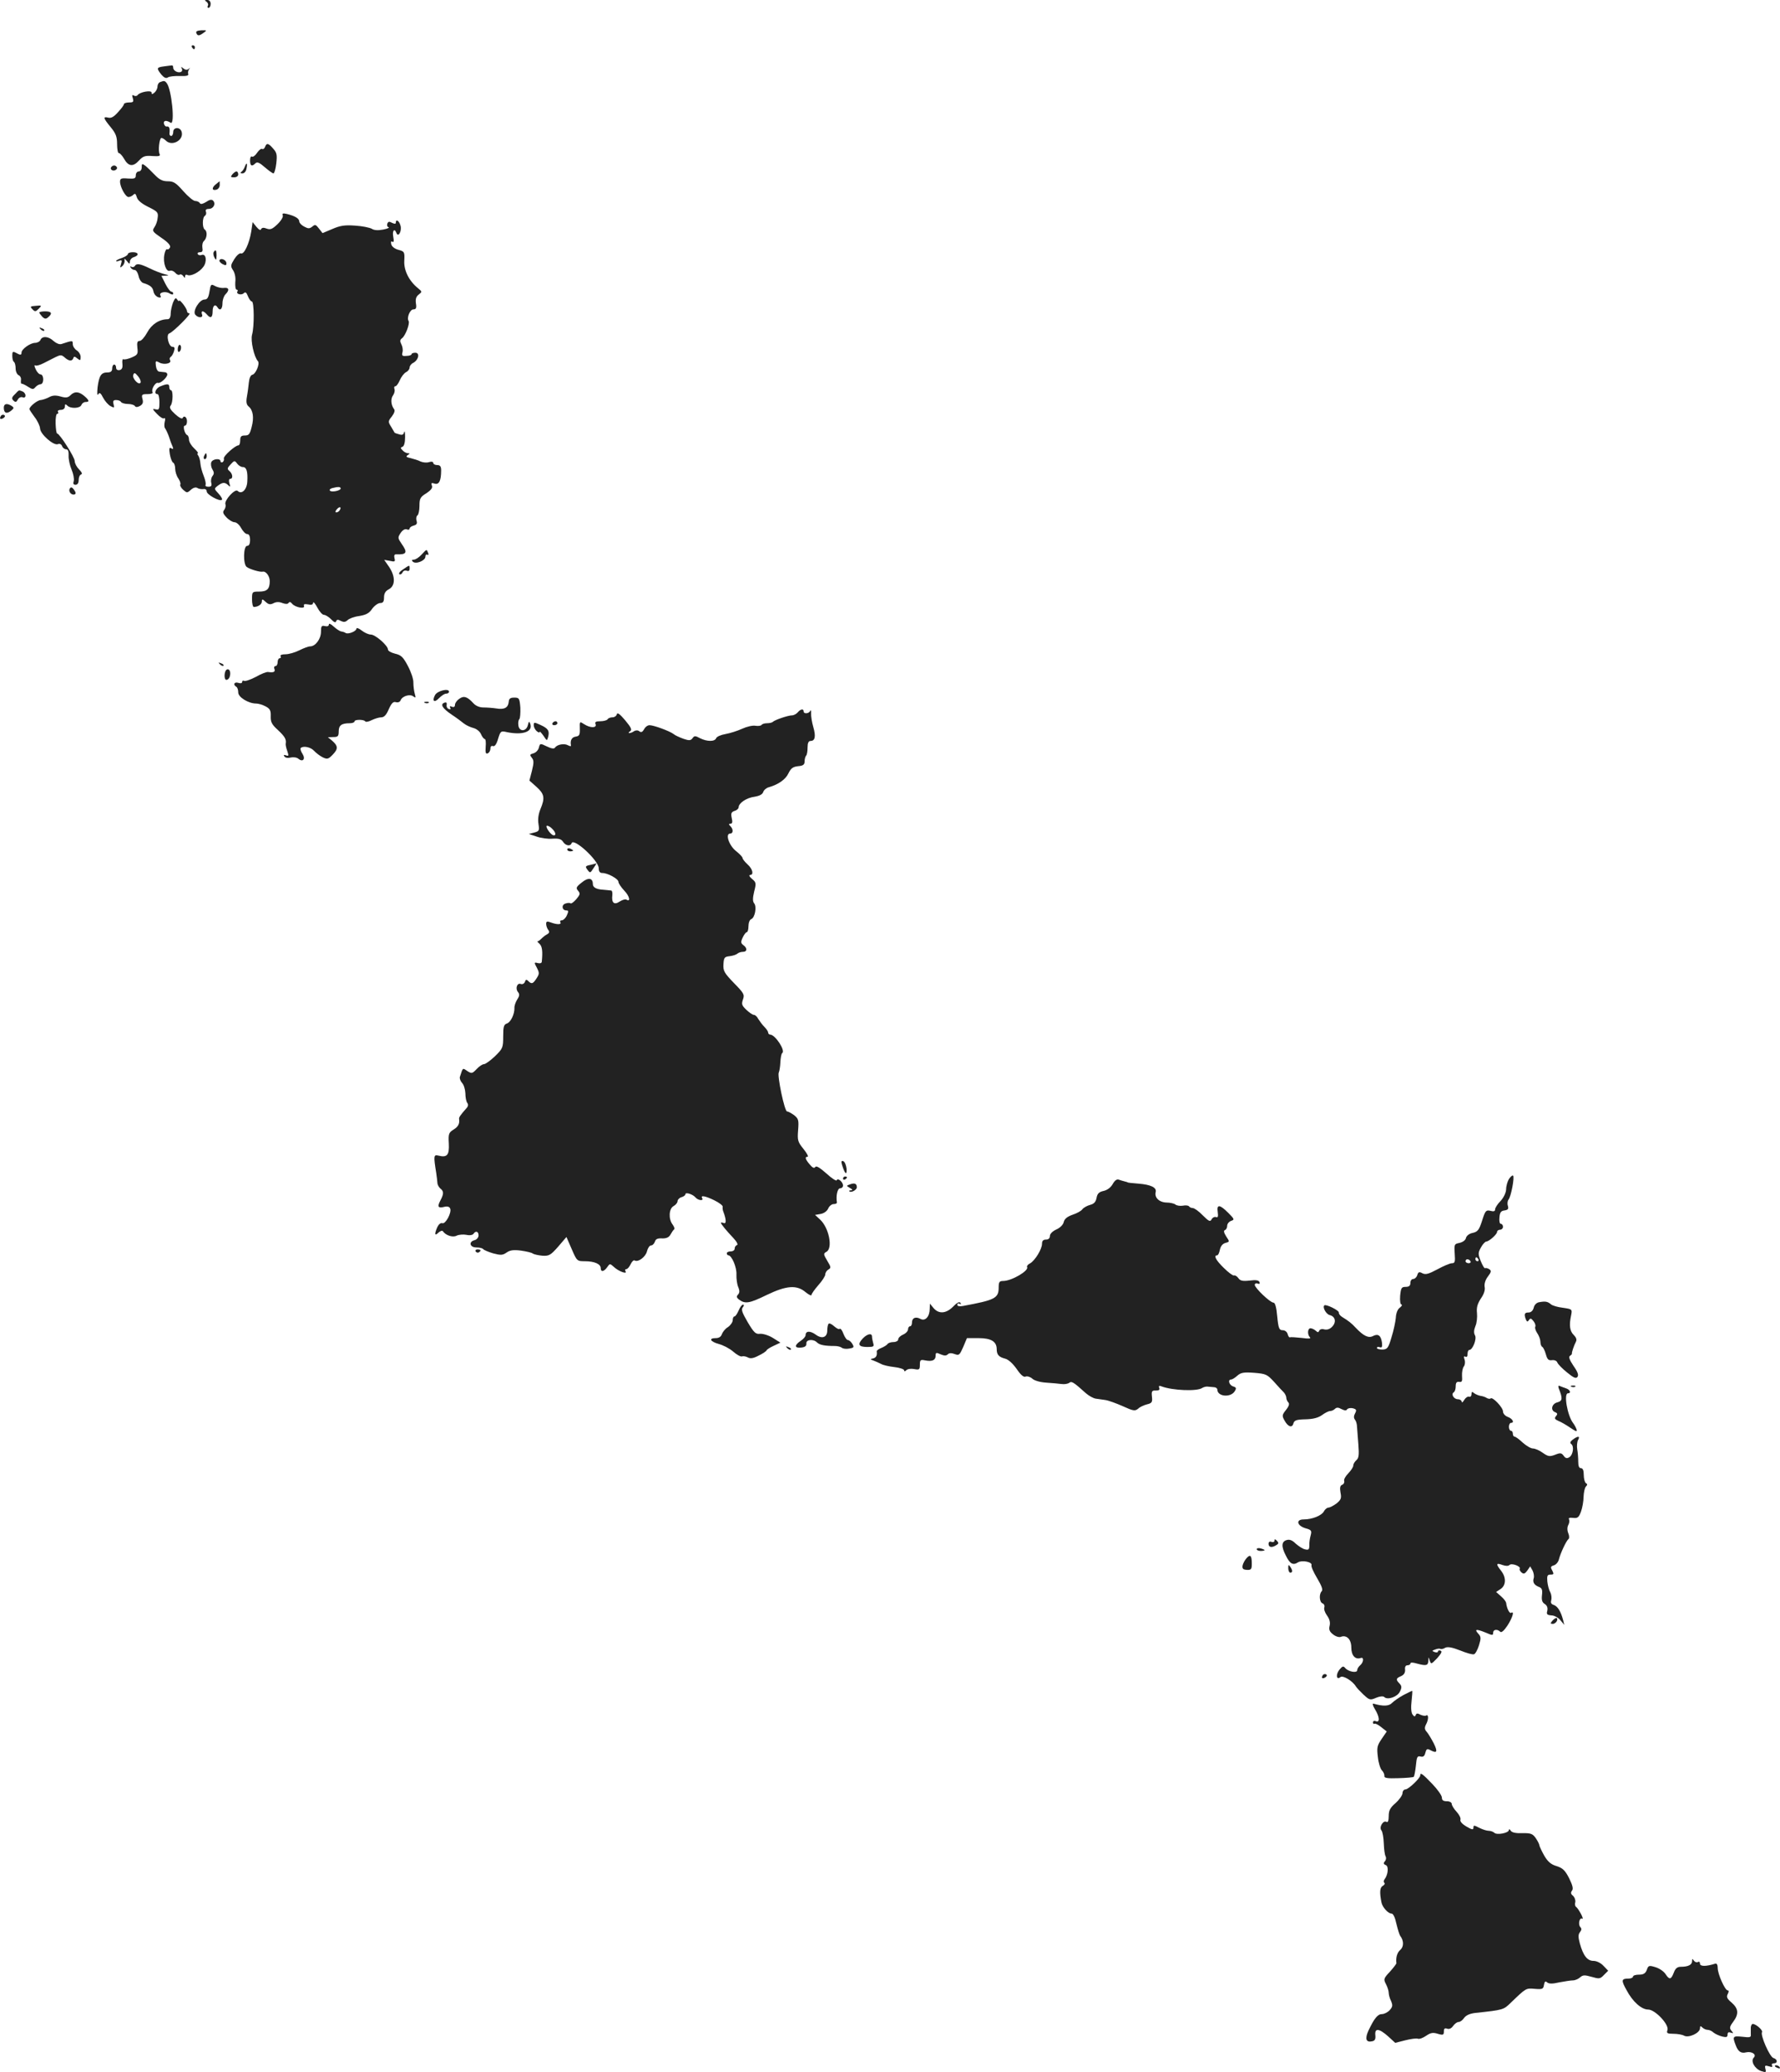 <?xml version="1.0" standalone="no"?>
<!DOCTYPE svg PUBLIC "-//W3C//DTD SVG 20010904//EN"
 "http://www.w3.org/TR/2001/REC-SVG-20010904/DTD/svg10.dtd">
<svg version="1.0" xmlns="http://www.w3.org/2000/svg"
 width="903.552pt" height="1051.363pt" viewBox="0 0 903.552 1051.363"
 preserveAspectRatio="xMidYMid meet">
<g transform="translate(-604.067,1449.985) scale(0.1,-0.1)"
fill="#222222" stroke="none">
<path d="M7089 14491 c7 -5 10 -14 7 -20 -4 -6 -2 -11 3 -11 6 0 11 9 11 20 0
12 -7 20 -17 20 -14 0 -15 -2 -4 -9z"/>
<path d="M7037 14333 c6 -17 15 -16 38 1 17 12 16 13 -12 12 -20 -1 -29 -5
-26 -13z"/>
<path d="M7015 14260 c3 -5 8 -10 11 -10 2 0 4 5 4 10 0 6 -5 10 -11 10 -5 0
-7 -4 -4 -10z"/>
<path d="M6873 14163 c-38 -5 -39 -9 -13 -42 14 -16 24 -20 33 -14 6 5 34 8
60 7 35 -1 47 2 43 11 -2 7 0 18 5 24 6 8 5 8 -3 1 -8 -6 -17 -5 -27 3 -11 9
-13 9 -8 0 4 -6 3 -14 -2 -17 -14 -9 -41 4 -41 20 0 8 -3 13 -7 12 -5 0 -23
-3 -40 -5z"/>
<path d="M6853 14083 c-7 -2 -13 -13 -13 -23 0 -9 -7 -23 -15 -30 -11 -9 -15
-10 -15 0 0 14 -61 3 -71 -13 -4 -5 -12 -6 -19 -2 -9 5 -10 2 -5 -14 5 -18 2
-21 -19 -21 -14 0 -26 -4 -26 -8 0 -5 -13 -23 -30 -41 -21 -24 -35 -32 -50
-28 -28 7 -25 -3 13 -49 26 -32 32 -48 32 -86 0 -25 4 -46 9 -45 4 1 16 -11
26 -28 22 -40 46 -43 76 -10 21 23 32 26 69 23 32 -2 41 0 36 10 -9 16 -1 82
9 82 5 0 15 -6 22 -13 31 -32 92 1 81 43 -7 27 -43 26 -43 0 0 -11 -5 -20 -10
-20 -6 0 -10 6 -9 13 3 25 -1 37 -13 35 -6 -2 -13 5 -15 14 -4 17 12 19 34 5
23 -14 5 170 -20 201 -10 13 -14 13 -34 5z"/>
<path d="M7386 13754 c-3 -8 -10 -13 -15 -10 -5 3 -16 -6 -25 -19 -9 -14 -21
-23 -26 -20 -6 4 -10 -5 -10 -19 0 -28 9 -33 27 -15 9 9 21 4 48 -20 20 -17
39 -31 44 -31 4 0 11 23 14 50 5 43 3 55 -15 75 -25 29 -34 31 -42 9z"/>
<path d="M6760 13651 c0 -12 -6 -21 -15 -21 -8 0 -15 -9 -15 -19 0 -17 -6 -19
-40 -17 -34 3 -40 0 -40 -16 0 -27 28 -78 43 -78 7 0 18 5 24 11 9 9 13 6 18
-12 5 -16 24 -32 58 -49 47 -23 52 -28 48 -55 -1 -16 -9 -38 -17 -49 -12 -18
-9 -22 36 -53 33 -22 47 -38 44 -48 -4 -8 -10 -13 -15 -10 -4 3 -11 -9 -14
-27 -8 -41 9 -90 28 -82 8 3 20 -2 27 -10 7 -9 17 -13 22 -10 6 4 14 0 19 -7
7 -11 9 -11 9 -1 0 7 5 10 11 7 16 -10 62 13 82 41 20 27 14 69 -9 60 -7 -3
-16 -1 -19 4 -4 6 1 10 11 10 12 0 15 6 12 23 -2 13 1 29 9 35 15 15 17 48 3
57 -13 8 -13 62 1 70 6 4 8 13 5 21 -4 9 2 14 15 14 23 0 37 26 21 42 -7 7
-18 5 -35 -7 -17 -10 -27 -13 -32 -6 -3 6 -14 11 -23 11 -10 0 -37 23 -61 50
-37 42 -49 50 -78 50 -27 0 -43 8 -67 33 -17 18 -39 39 -48 46 -16 12 -18 11
-18 -8z"/>
<path d="M7283 13653 c-4 -10 -11 -21 -17 -25 -7 -5 -5 -8 5 -8 10 0 19 10 21
25 6 29 0 33 -9 8z"/>
<path d="M6607 13654 c-11 -11 3 -24 18 -18 8 4 12 10 9 15 -6 11 -18 12 -27
3z"/>
<path d="M7220 13615 c-10 -13 -9 -15 9 -15 12 0 21 6 21 15 0 8 -4 15 -9 15
-5 0 -14 -7 -21 -15z"/>
<path d="M7138 13566 c-23 -17 -23 -35 0 -29 10 2 18 13 18 24 0 10 0 19 -1
19 0 0 -8 -7 -17 -14z"/>
<path d="M7476 13407 c3 -8 -9 -28 -27 -45 -26 -25 -36 -29 -55 -22 -15 6 -24
5 -28 -3 -3 -8 -11 -3 -24 12 l-19 24 -7 -48 c-10 -61 -36 -117 -52 -111 -7 3
-22 -10 -34 -29 -19 -31 -20 -36 -6 -57 9 -14 14 -38 11 -60 -1 -21 1 -38 7
-38 5 0 7 -4 4 -9 -9 -13 20 -21 32 -9 8 8 14 4 21 -15 6 -15 15 -27 20 -27
12 0 13 -128 1 -169 -8 -30 10 -112 30 -134 11 -12 -11 -66 -29 -69 -8 -2 -15
-17 -17 -38 -2 -19 -6 -52 -10 -73 -5 -28 -2 -41 9 -50 22 -18 28 -56 15 -104
-9 -36 -14 -43 -34 -43 -19 0 -24 -5 -24 -25 0 -14 -4 -25 -9 -25 -16 0 -78
-55 -74 -67 2 -6 -1 -14 -6 -18 -6 -3 -11 -1 -11 4 0 17 -40 13 -47 -5 -3 -9
-1 -25 6 -36 9 -15 9 -23 0 -34 -6 -8 -9 -23 -6 -34 4 -15 0 -20 -15 -20 -10
0 -17 4 -14 9 3 5 -1 25 -9 45 -8 20 -16 48 -17 63 -1 16 -6 34 -11 41 -5 6
-6 12 -2 12 4 0 -4 11 -19 25 -14 13 -26 33 -26 44 0 10 -4 21 -9 23 -13 5
-24 48 -12 48 13 0 15 37 2 44 -5 4 -11 1 -13 -5 -2 -7 -18 1 -38 19 -25 23
-31 34 -23 44 12 15 13 78 1 78 -4 0 -8 7 -8 15 0 18 -9 19 -44 5 -25 -9 -37
-40 -16 -40 6 0 10 -19 10 -41 0 -36 -2 -41 -20 -36 -17 4 -16 1 7 -23 15 -16
31 -26 36 -23 6 4 8 -3 4 -17 -3 -13 -3 -29 2 -34 4 -6 13 -24 19 -41 5 -16
13 -39 18 -49 6 -15 4 -17 -6 -11 -10 6 -12 0 -7 -31 4 -21 11 -40 17 -42 5
-2 10 -16 10 -31 0 -14 7 -37 16 -49 8 -12 13 -26 10 -31 -3 -4 3 -16 14 -26
19 -17 21 -17 39 -1 12 11 25 15 33 10 7 -5 21 -7 31 -6 10 2 17 -3 17 -12 0
-16 67 -53 77 -42 4 3 -4 17 -17 31 -23 25 -23 25 -4 40 24 18 36 19 53 3 11
-11 12 -9 6 10 -4 13 -2 22 4 22 16 0 13 26 -4 40 -12 10 -11 15 6 33 19 21
21 21 33 5 7 -10 20 -18 29 -18 19 0 26 -22 23 -74 -2 -41 -29 -67 -49 -47
-13 13 -69 -48 -62 -68 3 -7 0 -20 -6 -28 -9 -11 -7 -19 11 -38 13 -14 32 -25
41 -25 10 0 25 -13 34 -30 9 -16 22 -30 30 -30 10 0 15 -10 15 -30 0 -20 -5
-30 -15 -30 -19 0 -21 -93 -2 -107 14 -11 67 -27 81 -24 16 4 36 -22 36 -48 0
-40 -14 -53 -54 -53 -35 0 -36 -1 -36 -39 0 -21 4 -39 9 -39 21 0 41 13 41 28
0 13 3 13 19 -2 15 -14 24 -15 40 -7 13 7 28 8 45 1 17 -6 27 -6 32 1 4 6 10
5 17 -4 15 -19 67 -29 61 -12 -4 9 3 11 20 8 18 -4 26 -1 26 8 1 8 10 -3 21
-23 11 -21 26 -38 34 -38 8 0 24 -10 36 -22 15 -16 23 -19 26 -11 3 10 10 10
24 2 15 -7 23 -6 34 4 8 8 34 18 59 21 35 6 51 14 66 37 12 16 30 29 41 29 14
0 19 7 19 28 0 20 7 33 25 42 33 18 33 65 1 113 l-25 36 29 -5 c25 -6 28 -4
23 14 -3 13 0 20 9 19 54 -2 59 9 27 54 -19 28 -20 31 -5 54 10 15 22 22 31
19 8 -4 15 -2 15 4 0 5 9 12 21 15 15 4 19 11 14 25 -3 11 -1 23 5 27 5 3 10
25 10 48 0 37 4 45 35 64 24 16 33 28 28 39 -5 13 -2 15 14 10 22 -7 33 14 33
67 0 20 -5 27 -20 27 -11 0 -20 5 -20 11 0 6 -9 8 -21 4 -12 -4 -31 -2 -43 3
-11 6 -34 13 -50 17 -23 5 -27 8 -15 16 11 7 11 9 1 9 -7 0 -20 6 -27 14 -12
12 -12 15 -1 19 8 3 13 21 13 49 0 23 -2 35 -5 25 -3 -13 -9 -16 -25 -11 -12
3 -22 7 -23 8 0 0 -8 14 -17 29 -17 27 -17 29 3 54 12 16 17 30 11 37 -16 21
-18 53 -5 70 7 10 10 24 7 32 -3 8 -1 14 5 14 5 0 15 14 22 30 7 17 21 35 31
41 11 5 19 16 19 24 0 8 8 19 19 24 27 15 34 51 10 51 -10 0 -19 -3 -19 -7 0
-5 -12 -9 -26 -9 -21 -2 -25 1 -20 19 3 11 0 29 -6 40 -8 16 -7 23 4 31 17 13
40 74 33 87 -11 16 7 59 24 59 14 0 17 7 13 31 -3 21 1 34 14 44 18 14 18 15
-3 32 -46 37 -73 91 -70 140 2 44 1 47 -29 55 -19 5 -34 16 -37 28 -3 13 -1
18 5 13 8 -4 9 4 5 25 -6 31 6 46 16 20 9 -25 28 8 21 36 -6 25 -24 37 -24 16
0 -7 -6 -7 -19 -1 -14 8 -20 7 -24 -4 -3 -7 -1 -16 6 -18 7 -2 -6 -8 -27 -12
-26 -5 -46 -4 -58 4 -11 6 -49 14 -85 16 -52 4 -76 0 -115 -17 l-50 -21 -18
23 c-16 21 -20 22 -34 10 -14 -11 -21 -11 -41 0 -14 7 -25 19 -25 26 0 15 -22
28 -62 38 -21 5 -26 3 -22 -7z m294 -1386 c0 -11 -49 -21 -55 -10 -3 4 3 10
12 12 30 8 43 7 43 -2z m-5 -110 c-3 -6 -11 -11 -17 -11 -6 0 -6 6 2 15 14 17
26 13 15 -4z"/>
<path d="M7125 13220 c-3 -5 -1 -18 4 -27 9 -16 10 -14 11 10 0 28 -5 34 -15
17z"/>
<path d="M6690 13211 c0 -5 -13 -14 -30 -20 -16 -5 -30 -12 -30 -15 0 -3 7 -3
16 1 13 5 15 2 9 -17 -6 -20 -5 -21 8 -9 8 8 12 21 10 29 -3 10 1 8 11 -4 13
-17 16 -17 16 -4 0 9 9 20 20 23 28 9 25 25 -5 25 -14 0 -25 -4 -25 -9z"/>
<path d="M7155 13180 c-3 -5 4 -14 15 -20 16 -8 20 -8 20 4 0 16 -27 29 -35
16z"/>
<path d="M6725 13150 c-4 -6 -11 -7 -17 -4 -7 4 -8 2 -4 -4 4 -7 13 -12 20
-12 8 0 16 -14 20 -30 3 -17 14 -33 23 -36 34 -10 48 -21 52 -40 3 -19 18 -34
34 -34 5 0 5 5 2 10 -10 16 26 24 46 11 12 -7 19 -7 19 -1 0 5 -4 10 -10 10
-5 0 -19 18 -30 40 l-20 40 22 1 c19 1 17 2 -7 8 -16 4 -50 17 -74 29 -50 24
-67 27 -76 12z"/>
<path d="M7104 13020 c-5 -30 -11 -40 -25 -40 -26 0 -62 -59 -47 -77 15 -18
42 -17 34 2 -3 8 -2 15 3 15 5 0 14 -7 21 -15 19 -23 30 -18 30 15 0 29 13 40
25 20 12 -20 25 -9 25 21 0 17 7 37 15 45 22 22 18 36 -7 33 -13 -2 -33 3 -45
9 -21 12 -23 10 -29 -28z"/>
<path d="M6919 12965 c-6 -17 -12 -42 -12 -57 0 -18 -6 -28 -15 -28 -43 0 -82
-26 -104 -67 -13 -24 -30 -43 -38 -43 -12 0 -15 -8 -12 -35 4 -32 1 -36 -29
-49 -19 -8 -37 -12 -42 -9 -4 3 -7 -8 -5 -23 2 -20 -2 -29 -14 -32 -11 -2 -18
3 -18 12 0 9 -4 16 -10 16 -5 0 -10 -9 -10 -20 0 -14 -7 -20 -24 -20 -32 0
-42 -16 -50 -75 -3 -31 -2 -45 3 -36 7 11 13 7 25 -17 9 -17 26 -37 38 -43 19
-10 20 -9 15 10 -4 16 -1 21 13 21 11 0 22 -4 25 -10 3 -5 19 -10 35 -10 16 0
32 -5 35 -10 4 -7 13 -7 26 0 14 8 18 17 13 35 -6 23 -3 25 26 25 18 0 29 4
25 10 -8 13 14 52 28 47 12 -4 47 28 47 43 0 6 -6 11 -12 11 -7 1 -20 2 -28 3
-9 0 -16 13 -18 29 -3 26 -2 28 18 17 24 -13 64 -4 54 12 -4 6 -2 13 3 17 6 3
13 16 17 29 5 16 3 22 -8 22 -19 0 -34 62 -16 68 20 7 115 102 102 102 -7 0
-12 5 -12 11 0 6 -9 22 -20 36 -11 14 -20 22 -20 17 0 -5 -4 -2 -10 6 -7 11
-11 8 -21 -15z m-165 -407 c-9 -15 -43 22 -37 39 5 14 9 12 25 -7 10 -12 15
-26 12 -32z"/>
<path d="M6205 12931 c13 -14 17 -13 32 2 17 17 16 18 -15 15 -28 -2 -30 -4
-17 -17z"/>
<path d="M6240 12914 c0 -3 7 -12 15 -21 12 -12 19 -13 30 -3 23 19 18 30 -15
30 -16 0 -30 -3 -30 -6z"/>
<path d="M6247 12829 c7 -7 15 -10 18 -7 3 3 -2 9 -12 12 -14 6 -15 5 -6 -5z"/>
<path d="M6246 12775 c-3 -8 -16 -15 -28 -15 -25 -1 -68 -32 -68 -49 0 -14 -6
-14 -29 -1 -16 8 -18 5 -18 -15 0 -14 3 -28 8 -31 5 -3 9 -18 9 -34 0 -15 7
-30 15 -34 8 -3 14 -14 12 -25 -1 -11 0 -19 3 -18 3 1 18 -6 32 -15 23 -15 28
-15 38 -3 7 8 19 15 26 15 8 0 14 10 14 25 0 14 -6 25 -13 25 -8 0 -19 12 -25
26 -7 14 -8 23 -3 20 5 -4 24 1 43 11 18 9 46 23 61 31 25 12 30 12 46 -2 21
-19 38 -21 44 -3 3 9 7 9 20 -2 15 -12 17 -11 17 8 0 11 -9 26 -20 33 -11 7
-20 21 -20 32 0 19 0 19 -58 0 -10 -3 -26 4 -39 15 -26 25 -58 27 -67 6z"/>
<path d="M6943 12730 c-1 -11 2 -18 8 -15 11 7 12 35 1 35 -4 0 -8 -9 -9 -20z"/>
<path d="M6116 12499 c-16 -15 -17 -22 -7 -32 10 -9 14 -9 22 5 5 10 16 15 24
12 9 -4 15 0 15 9 0 8 -7 18 -16 21 -19 7 -15 9 -38 -15z"/>
<path d="M6398 12494 c-12 -12 -23 -14 -50 -6 -25 7 -41 6 -59 -4 -13 -7 -32
-13 -41 -14 -17 0 -58 -33 -58 -46 0 -3 12 -21 26 -40 15 -19 27 -45 28 -58 1
-29 68 -88 90 -80 10 4 18 0 22 -10 3 -9 13 -16 20 -16 10 0 14 -10 13 -32 -1
-18 6 -50 15 -71 9 -21 14 -47 11 -58 -4 -13 -2 -19 9 -19 10 0 16 9 16 24 0
13 5 26 12 28 8 3 4 12 -10 26 -12 12 -22 31 -22 42 0 20 -77 140 -89 140 -4
0 -7 23 -8 50 -1 28 3 50 8 50 6 0 7 5 4 10 -3 6 3 10 14 10 13 0 21 7 21 17
0 13 3 14 12 5 17 -17 65 -15 72 3 3 8 12 15 21 15 21 0 19 9 -7 31 -28 23
-49 24 -70 3z"/>
<path d="M6060 12431 c0 -27 14 -33 36 -16 16 13 17 16 4 25 -24 15 -40 12
-40 -9z"/>
<path d="M6045 12389 c-9 -14 -2 -20 14 -10 8 6 9 11 3 15 -6 3 -14 1 -17 -5z"/>
<path d="M7076 12185 c-3 -8 -1 -15 4 -15 6 0 10 7 10 15 0 8 -2 15 -4 15 -2
0 -6 -7 -10 -15z"/>
<path d="M6395 12021 c-9 -15 8 -35 24 -30 8 3 7 10 -2 23 -10 14 -16 16 -22
7z"/>
<path d="M8180 11685 c-13 -14 -30 -25 -39 -25 -10 0 -12 -3 -5 -10 15 -15 64
5 64 25 0 9 4 13 10 10 6 -3 7 1 4 9 -8 20 -6 21 -34 -9z"/>
<path d="M8087 11611 c-16 -10 -24 -21 -19 -25 5 -3 12 1 16 9 3 8 12 12 21 9
10 -4 15 0 15 10 0 20 1 20 -33 -3z"/>
<path d="M7710 11331 c0 -8 -8 -11 -20 -8 -17 4 -20 0 -20 -29 0 -36 -28 -74
-55 -74 -9 0 -33 -9 -55 -20 -22 -11 -53 -20 -70 -20 -18 0 -29 -4 -25 -10 3
-5 1 -10 -4 -10 -6 0 -11 -9 -11 -20 0 -11 -5 -20 -11 -20 -6 0 -9 -7 -5 -15
5 -15 -5 -19 -33 -15 -8 1 -36 -10 -62 -25 -27 -14 -53 -23 -59 -20 -5 3 -10
1 -10 -5 0 -7 -8 -9 -20 -5 -20 6 -28 -9 -10 -20 6 -3 10 -16 10 -29 0 -24 52
-56 91 -56 11 0 32 -6 47 -14 23 -12 28 -21 27 -50 -1 -30 5 -42 37 -71 35
-33 43 -47 39 -69 -1 -5 2 -21 8 -37 8 -24 7 -27 -6 -22 -11 4 -14 2 -9 -5 4
-7 17 -10 32 -6 13 3 31 1 39 -6 23 -19 38 -2 21 25 -8 12 -12 25 -9 29 13 13
51 5 68 -14 10 -11 30 -26 44 -33 23 -11 29 -9 51 14 28 29 27 44 -4 71 l-21
17 28 1 c23 0 27 4 27 29 0 30 14 41 56 41 13 0 24 4 24 9 0 11 49 11 55 0 3
-4 18 -1 33 7 15 7 36 14 48 14 14 0 26 12 38 41 14 31 23 40 36 36 11 -3 21
1 24 9 8 22 48 34 65 20 12 -9 13 -7 7 14 -4 14 -7 39 -7 56 1 17 -12 55 -28
85 -24 45 -34 55 -65 62 -20 5 -36 14 -36 21 0 20 -64 76 -87 76 -11 0 -32 9
-47 21 -14 11 -26 15 -26 9 0 -13 -41 -30 -55 -22 -5 4 -16 7 -24 8 -7 2 -24
13 -37 25 -15 14 -24 17 -24 10z"/>
<path d="M7157 11129 c7 -7 15 -10 18 -7 3 3 -2 9 -12 12 -14 6 -15 5 -6 -5z"/>
<path d="M7193 11103 c-15 -6 -17 -53 -3 -53 6 0 13 6 16 14 8 22 1 44 -13 39z"/>
<path d="M8249 10973 c-17 -32 -3 -41 21 -15 12 12 27 22 35 22 8 0 15 4 15
10 0 19 -59 5 -71 -17z"/>
<path d="M8372 10954 c-12 -8 -22 -22 -22 -31 0 -10 -6 -13 -16 -9 -9 4 -13 2
-8 -5 4 -7 1 -10 -7 -7 -8 3 -13 12 -11 21 2 11 -2 15 -12 11 -22 -8 -9 -29
37 -60 23 -15 51 -36 62 -45 11 -9 33 -19 48 -23 16 -4 33 -17 39 -31 6 -14
15 -25 19 -25 5 0 7 -18 5 -39 -2 -30 0 -38 10 -34 8 3 14 14 14 24 0 11 5 16
13 13 9 -3 18 9 26 37 12 39 14 41 44 34 81 -17 135 2 119 43 -5 14 -7 12 -12
-8 -8 -33 -44 -34 -48 -1 -2 13 0 27 5 32 4 4 6 31 5 58 -4 48 -6 51 -31 51
-20 0 -27 -5 -28 -22 -3 -29 -22 -40 -63 -33 -19 3 -49 5 -66 5 -19 0 -38 8
-50 21 -31 34 -49 40 -72 23z"/>
<path d="M8198 10933 c7 -3 16 -2 19 1 4 3 -2 6 -13 5 -11 0 -14 -3 -6 -6z"/>
<path d="M10090 10885 c-7 -8 -20 -15 -29 -15 -19 0 -88 -23 -97 -33 -4 -4
-18 -7 -30 -7 -13 0 -25 -4 -28 -9 -3 -4 -17 -6 -30 -4 -14 3 -44 -4 -68 -15
-24 -11 -62 -23 -85 -27 -23 -4 -44 -13 -47 -21 -7 -18 -46 -18 -82 0 -24 13
-29 13 -38 0 -9 -12 -17 -13 -46 -3 -19 7 -42 17 -50 24 -19 15 -101 45 -122
45 -10 0 -22 -9 -28 -21 -8 -14 -15 -17 -24 -10 -7 6 -17 6 -26 1 -8 -6 -19
-10 -25 -10 -5 0 -4 4 4 9 11 7 6 19 -25 56 -27 32 -40 41 -42 31 -2 -9 -12
-16 -22 -16 -10 0 -22 -4 -25 -10 -3 -5 -20 -10 -37 -10 -23 0 -29 -4 -24 -15
7 -20 -27 -20 -58 0 -23 15 -23 15 -22 -22 1 -32 -2 -38 -21 -41 -20 -3 -29
-19 -24 -45 1 -5 -6 -4 -15 1 -19 11 -56 4 -66 -12 -5 -7 -18 -5 -41 6 -35 17
-35 16 -41 -6 -3 -13 -16 -26 -28 -29 -18 -5 -19 -8 -8 -22 11 -13 11 -25 1
-66 l-13 -50 36 -32 c40 -36 44 -56 20 -113 -10 -24 -14 -51 -10 -75 5 -34 4
-37 -22 -44 l-27 -7 39 -13 c22 -8 58 -13 81 -11 32 2 45 -2 54 -16 13 -20 37
-24 43 -7 10 30 138 -88 138 -127 0 -17 6 -24 18 -24 28 0 82 -30 82 -45 0 -7
13 -27 30 -45 27 -28 33 -59 10 -45 -5 3 -20 -1 -34 -10 -28 -19 -42 -6 -37
33 1 12 -1 23 -6 23 -4 1 -22 2 -39 4 -37 2 -54 12 -54 29 0 31 -23 35 -56 8
-29 -23 -31 -28 -19 -42 12 -14 11 -19 -9 -43 -13 -15 -26 -24 -29 -21 -3 3
-15 3 -26 -1 -22 -7 -18 -35 5 -35 11 0 11 -5 2 -25 -6 -14 -18 -25 -25 -25
-8 0 -11 -4 -8 -10 8 -12 -16 -13 -48 -1 -19 7 -24 6 -24 -7 0 -10 5 -23 10
-30 8 -10 7 -16 -5 -23 -10 -5 -23 -16 -31 -24 -8 -8 -16 -13 -19 -12 -2 1 3
-5 12 -13 13 -13 16 -38 11 -89 0 -8 -8 -11 -21 -8 -18 5 -19 3 -4 -24 13 -26
13 -31 -2 -54 -18 -28 -25 -30 -42 -13 -9 9 -13 8 -17 -5 -4 -9 -13 -13 -21
-10 -18 7 -29 -23 -14 -41 9 -11 8 -20 -4 -38 -8 -13 -15 -32 -14 -43 1 -31
-19 -73 -39 -79 -15 -5 -18 -17 -18 -65 0 -57 -2 -62 -42 -101 -23 -22 -48
-40 -56 -40 -7 0 -24 -11 -37 -25 -22 -23 -25 -24 -47 -10 -25 17 -22 19 -38
-30 -2 -8 3 -21 11 -30 9 -9 16 -32 17 -53 0 -20 4 -42 10 -49 6 -8 4 -18 -5
-27 -30 -34 -38 -46 -37 -53 4 -25 -4 -40 -28 -55 -24 -15 -27 -21 -24 -71 3
-59 -9 -72 -53 -61 -24 6 -25 -1 -11 -88 3 -18 5 -41 6 -50 0 -9 7 -22 15 -29
18 -14 18 -27 0 -61 -17 -32 -11 -40 20 -32 16 4 26 1 30 -9 8 -21 -24 -80
-40 -74 -8 3 -18 -5 -25 -19 -16 -36 -14 -48 5 -29 10 9 20 12 23 7 14 -21 51
-33 70 -22 11 5 33 7 49 4 17 -4 32 -1 36 5 11 17 26 13 26 -8 0 -10 -9 -21
-20 -24 -32 -8 -25 -37 9 -37 17 0 32 -4 35 -9 3 -4 26 -14 50 -21 38 -10 48
-10 68 4 17 12 35 15 73 10 27 -4 55 -10 60 -15 6 -4 28 -9 49 -11 34 -2 42 3
80 46 l42 49 27 -62 c26 -60 27 -61 67 -61 48 0 80 -14 80 -35 0 -21 16 -19
33 5 13 19 14 19 34 1 23 -22 69 -39 59 -22 -4 6 -2 11 4 11 6 0 15 11 22 25
6 13 15 22 20 19 18 -11 57 19 63 47 4 16 13 29 20 29 8 0 16 9 20 19 4 14 14
18 36 17 22 -1 35 5 43 19 6 11 14 23 18 26 5 3 1 14 -7 25 -22 29 -19 81 5
94 11 6 20 17 20 25 0 7 9 17 20 20 11 3 20 10 20 15 0 12 37 0 51 -16 13 -16
43 -19 34 -4 -10 16 15 12 62 -11 24 -12 43 -26 42 -32 -1 -7 0 -19 4 -27 15
-40 15 -62 1 -56 -8 3 -14 3 -14 1 0 -6 28 -40 64 -78 17 -18 24 -33 18 -35
-7 -2 -12 -10 -12 -18 0 -8 -9 -14 -20 -14 -11 0 -20 -4 -20 -10 0 -5 4 -10 8
-10 17 0 43 -61 41 -97 -1 -21 3 -50 9 -64 8 -19 7 -30 -1 -38 -9 -10 -8 -16
7 -27 30 -21 51 -18 139 25 100 48 152 52 197 14 16 -13 30 -20 30 -14 0 6 16
28 35 50 19 21 35 46 35 54 0 9 7 20 16 25 14 8 13 13 -6 44 -20 34 -20 37 -4
46 33 18 13 121 -32 163 l-26 24 29 5 c16 3 32 14 38 28 5 12 18 22 27 22 10
0 17 3 17 8 -6 34 3 72 16 72 8 0 15 6 15 14 0 18 -27 41 -32 27 -1 -6 -25 9
-52 34 -34 30 -52 41 -57 33 -5 -8 -14 -4 -28 13 -23 27 -26 39 -11 39 6 0 -3
18 -21 40 -29 36 -31 44 -27 95 4 51 2 58 -20 76 -14 10 -30 19 -36 19 -13 0
-51 183 -42 198 3 6 7 29 8 52 1 22 5 43 9 46 19 11 -35 94 -61 94 -5 0 -10 5
-10 10 0 6 -9 19 -19 29 -11 11 -24 29 -31 40 -6 12 -16 21 -22 21 -7 0 -24
12 -39 26 -23 22 -25 29 -17 52 9 25 5 32 -46 84 -49 51 -55 61 -53 95 2 34 5
38 32 41 17 2 34 8 39 13 6 5 18 9 28 9 22 0 23 19 2 34 -13 10 -14 16 -3 39
7 15 16 27 21 27 4 0 8 14 8 30 0 17 6 33 14 36 19 7 29 63 15 80 -8 10 -8 26
0 60 11 42 10 47 -11 64 -13 11 -17 19 -10 20 20 0 14 30 -13 54 -14 13 -25
27 -25 32 0 5 -15 21 -34 36 -35 28 -55 88 -29 88 16 0 17 22 1 38 -9 9 -9 12
1 12 9 0 11 9 6 29 -5 24 -2 30 14 36 12 3 21 12 21 18 0 22 41 49 81 54 25 4
40 12 44 24 3 10 16 21 28 24 49 14 86 40 100 71 13 26 23 33 49 36 26 2 33 8
33 25 0 12 4 25 8 29 4 4 7 22 7 41 0 23 5 33 15 33 23 0 28 23 14 71 -7 24
-12 55 -11 69 1 14 -1 19 -4 13 -7 -15 -34 -17 -34 -3 0 15 -16 12 -30 -5z
m-1246 -591 c19 -18 21 -37 4 -32 -16 6 -43 48 -30 48 6 0 18 -7 26 -16z"/>
<path d="M8750 10820 c0 -10 7 -23 15 -30 8 -7 15 -9 15 -4 0 5 8 -4 19 -19
18 -27 18 -28 24 -7 8 31 1 43 -38 61 -33 15 -35 15 -35 -1z"/>
<path d="M8845 10830 c-3 -5 1 -10 9 -10 9 0 16 5 16 10 0 6 -4 10 -9 10 -6 0
-13 -4 -16 -10z"/>
<path d="M8920 10190 c0 -6 7 -10 15 -10 8 0 15 2 15 4 0 2 -7 6 -15 10 -8 3
-15 1 -15 -4z"/>
<path d="M9037 10111 c-25 -5 -27 -8 -14 -25 13 -17 14 -17 30 8 10 14 16 25
15 25 -2 -1 -16 -4 -31 -8z"/>
<path d="M10315 8589 c14 -46 25 -56 23 -20 -2 19 -9 36 -17 39 -10 3 -11 -2
-6 -19z"/>
<path d="M13700 8517 c-7 -12 -14 -35 -14 -52 -1 -18 -12 -41 -28 -59 -16 -16
-28 -35 -28 -43 0 -9 -7 -12 -24 -7 -22 5 -26 1 -42 -50 -15 -47 -22 -56 -47
-62 -17 -3 -32 -14 -35 -26 -2 -11 -16 -21 -33 -25 -26 -5 -27 -7 -24 -54 3
-42 1 -49 -14 -49 -10 0 -43 -14 -74 -31 -45 -24 -60 -28 -76 -20 -16 9 -21 7
-26 -9 -3 -11 -13 -20 -21 -20 -8 0 -14 -9 -14 -20 0 -14 -7 -20 -24 -20 -21
0 -24 -5 -28 -45 -2 -26 1 -45 7 -45 5 0 2 -7 -8 -15 -12 -8 -20 -29 -21 -52
-2 -21 -11 -65 -22 -99 -16 -55 -21 -61 -46 -62 -15 0 -28 3 -28 8 0 5 6 7 14
4 11 -4 14 1 12 21 -5 38 -19 49 -45 36 -23 -13 -49 0 -88 41 -23 25 -38 36
-69 55 -10 6 -18 16 -17 22 3 11 -66 45 -74 37 -10 -10 9 -44 27 -49 29 -7 35
-35 14 -58 -12 -13 -26 -18 -40 -15 -13 4 -24 1 -27 -7 -4 -9 -7 -9 -18 1 -7
6 -19 12 -26 12 -15 0 -17 -32 -3 -46 7 -7 -6 -8 -42 -3 -29 3 -56 5 -59 3 -4
-2 -9 5 -12 16 -3 12 -14 20 -25 20 -18 0 -22 9 -28 70 -4 47 -11 70 -19 70
-17 0 -95 75 -95 90 0 7 7 10 14 7 10 -4 13 -1 10 7 -4 10 -18 12 -50 8 -35
-4 -48 -1 -57 12 -7 10 -17 16 -23 14 -5 -2 -29 16 -52 39 -40 39 -52 63 -33
63 5 0 11 13 14 29 4 18 14 30 28 34 22 6 22 6 4 33 -12 19 -14 29 -7 32 7 2
12 12 12 22 0 10 9 21 20 25 18 6 17 9 -15 41 -43 43 -59 44 -53 4 3 -23 1
-29 -8 -26 -8 3 -18 -2 -23 -11 -7 -14 -14 -11 -45 20 -20 21 -43 37 -51 37
-7 0 -16 4 -19 9 -3 4 -17 6 -31 3 -14 -2 -31 0 -38 6 -6 5 -27 10 -45 10 -37
1 -62 25 -55 53 6 23 -24 38 -89 43 -29 2 -53 5 -53 6 0 1 -7 3 -15 5 -8 2
-22 6 -30 9 -10 4 -21 -4 -31 -22 -10 -18 -28 -31 -46 -35 -23 -5 -32 -13 -36
-35 -4 -22 -14 -31 -33 -36 -15 -4 -33 -14 -39 -22 -5 -8 -28 -21 -50 -28 -28
-10 -41 -21 -45 -38 -3 -13 -19 -29 -38 -37 -19 -9 -32 -22 -32 -33 0 -11 -7
-18 -20 -18 -14 0 -20 -7 -20 -21 0 -28 -36 -86 -61 -100 -11 -5 -17 -14 -15
-18 12 -18 -78 -71 -121 -71 -19 0 -23 -5 -23 -33 0 -55 -19 -64 -182 -94 -18
-3 -28 -1 -28 6 0 7 5 9 12 5 7 -4 8 -3 4 5 -5 7 -17 2 -37 -19 -36 -36 -73
-39 -100 -7 l-18 22 -1 -26 c0 -39 -22 -64 -46 -52 -25 14 -44 6 -44 -18 0
-10 -4 -19 -10 -19 -5 0 -10 -7 -10 -15 0 -9 -11 -21 -25 -27 -14 -6 -25 -17
-25 -25 0 -7 -11 -13 -24 -13 -14 0 -28 -5 -31 -11 -4 -5 -18 -14 -31 -19 -13
-5 -24 -13 -23 -17 3 -21 -3 -32 -18 -36 -16 -3 -16 -5 2 -11 11 -4 28 -12 38
-17 10 -6 41 -13 68 -16 27 -3 49 -11 49 -16 0 -7 4 -7 11 0 7 7 25 9 40 6 26
-5 29 -3 29 22 0 24 3 27 27 22 36 -7 53 1 53 24 0 16 3 17 25 7 19 -8 29 -8
37 0 7 7 19 7 35 1 22 -8 25 -5 43 36 l19 45 59 0 c63 0 92 -17 92 -56 0 -28
11 -40 42 -48 17 -4 39 -24 59 -52 21 -31 36 -44 46 -39 9 3 24 -2 34 -11 11
-10 40 -18 71 -20 29 -2 64 -5 78 -7 14 -2 31 1 38 6 12 10 22 4 84 -52 16
-14 38 -26 50 -28 13 -2 35 -5 49 -7 15 -2 54 -16 88 -31 55 -25 63 -26 79
-13 9 9 30 18 45 22 25 6 28 11 25 39 -3 28 0 32 20 31 16 0 21 4 17 14 -4 10
0 12 12 7 56 -21 180 -26 206 -8 6 4 19 8 27 7 8 -1 23 -2 33 -3 9 0 17 -6 17
-12 0 -36 67 -42 88 -9 10 16 8 20 -8 25 -21 7 -28 35 -10 35 6 0 20 9 31 19
18 16 32 19 86 15 60 -5 66 -8 101 -46 20 -23 43 -47 50 -54 6 -7 12 -19 12
-26 0 -8 5 -19 10 -24 7 -7 4 -19 -12 -39 -20 -25 -20 -30 -7 -53 18 -33 39
-39 45 -15 5 16 15 20 62 21 39 1 65 8 84 22 15 11 33 20 41 20 7 0 18 5 24
11 8 8 17 8 33 -1 16 -8 25 -9 29 -1 4 5 17 8 29 5 18 -5 20 -9 11 -26 -7 -13
-7 -23 -1 -31 6 -7 11 -23 11 -37 1 -14 4 -55 7 -91 4 -52 2 -68 -10 -78 -9
-8 -16 -20 -16 -28 0 -8 -12 -25 -26 -40 -14 -14 -23 -31 -20 -38 2 -7 -2 -16
-10 -19 -11 -4 -13 -15 -9 -39 6 -29 3 -37 -20 -56 -15 -11 -34 -21 -41 -21
-7 0 -18 -9 -23 -19 -12 -22 -60 -41 -103 -41 -41 0 -34 -32 10 -45 29 -8 32
-12 26 -35 -4 -14 -8 -37 -7 -51 0 -22 -4 -25 -21 -21 -12 2 -33 16 -48 29
-18 18 -32 23 -47 18 -26 -8 -27 -33 -3 -79 20 -41 36 -50 61 -34 21 13 74 2
69 -14 -3 -7 11 -37 29 -67 22 -37 30 -58 23 -65 -15 -15 -12 -56 4 -62 8 -3
12 -12 9 -21 -3 -8 3 -26 14 -41 13 -18 17 -35 13 -52 -5 -19 0 -30 17 -43 13
-11 31 -16 39 -13 30 12 54 -12 54 -54 0 -40 20 -63 48 -53 17 6 15 -22 -3
-37 -8 -7 -15 -18 -15 -25 0 -16 -45 -8 -61 11 -9 11 -14 10 -29 -8 -20 -25
-16 -55 5 -38 12 10 60 -18 78 -47 4 -7 22 -26 39 -42 30 -28 34 -29 64 -16
19 8 36 9 41 4 17 -17 68 1 80 28 10 20 9 28 -2 40 -20 20 -19 27 8 38 15 7
21 18 20 33 -2 14 3 22 12 22 8 0 15 4 15 9 0 6 12 6 32 0 48 -13 58 -11 59
14 1 21 1 21 7 1 7 -20 8 -19 38 12 21 24 27 35 17 38 -7 3 -13 1 -13 -4 0 -5
-8 -6 -17 -3 -15 6 -14 7 3 13 10 4 22 6 26 3 4 -2 16 0 25 6 13 6 35 2 76
-14 32 -13 63 -22 70 -19 7 2 18 23 25 45 11 36 11 44 -4 60 -21 23 -9 24 40
4 32 -14 36 -14 36 0 0 17 21 20 36 5 6 -6 19 5 37 32 26 41 36 75 18 64 -8
-5 -22 23 -25 51 -1 6 -12 21 -26 33 l-25 22 23 15 c28 19 29 59 2 93 -27 34
-25 41 7 29 17 -6 30 -6 36 0 11 11 59 -7 52 -19 -3 -4 2 -13 9 -19 11 -9 17
-7 29 9 l15 22 12 -21 c6 -12 9 -29 6 -39 -7 -21 3 -36 28 -45 14 -6 17 -15
14 -41 -3 -25 1 -37 14 -45 12 -8 16 -19 13 -34 -5 -18 -2 -22 21 -24 15 0 36
-12 46 -25 l19 -23 -6 25 c-11 42 -27 69 -47 76 -13 4 -17 11 -13 24 3 11 1
29 -5 41 -7 11 -13 36 -15 55 -2 28 0 34 16 34 17 0 18 3 9 21 -10 17 -8 21 8
26 11 3 23 17 26 31 8 31 37 94 49 103 4 3 4 17 -2 30 -6 16 -5 31 1 42 5 9 6
22 3 28 -4 6 3 9 20 7 24 -3 30 2 41 32 7 19 13 53 13 75 1 23 6 46 12 52 8 8
8 13 0 17 -6 4 -11 23 -11 42 0 23 -5 34 -14 34 -10 0 -14 11 -14 33 0 17 -2
46 -5 62 -3 17 -1 38 4 48 12 21 0 22 -27 2 -13 -10 -15 -17 -8 -22 16 -11 10
-55 -9 -67 -12 -8 -20 -6 -29 7 -11 15 -17 16 -44 5 -27 -10 -35 -9 -62 10
-16 12 -39 22 -50 22 -11 0 -34 14 -52 30 -18 17 -36 30 -41 30 -5 0 -9 7 -9
15 0 8 -4 15 -10 15 -5 0 -10 9 -10 20 0 11 5 20 10 20 20 0 9 21 -15 30 -14
5 -25 17 -25 28 0 20 -53 76 -63 66 -3 -3 -12 -2 -19 2 -7 5 -22 10 -32 11
-11 2 -25 8 -33 14 -10 9 -13 7 -13 -6 0 -9 -6 -15 -12 -12 -7 2 -18 -5 -25
-17 -7 -12 -12 -15 -13 -8 0 6 -9 12 -19 12 -21 0 -36 26 -21 35 6 4 10 17 10
31 0 18 5 24 18 22 14 -2 16 3 14 31 -1 18 3 39 9 47 6 7 8 23 4 35 -5 14 -4
19 4 15 7 -4 11 1 11 13 0 12 4 21 9 21 17 0 39 56 29 74 -7 12 -6 27 2 47 7
15 10 45 8 66 -3 28 2 46 19 73 16 22 23 44 20 59 -3 15 3 36 16 53 18 24 19
30 7 38 -8 5 -17 7 -21 5 -3 -3 -13 14 -22 36 -14 36 -14 42 1 69 9 17 22 30
27 30 15 1 55 37 55 49 0 6 7 11 15 11 8 0 15 7 15 15 0 8 -5 15 -11 15 -6 0
-9 14 -7 33 2 25 8 33 26 35 18 3 21 8 17 23 -4 11 -2 25 3 32 13 15 32 116
23 122 -4 2 -13 -6 -21 -18z m-155 -407 c3 -5 1 -10 -4 -10 -6 0 -11 5 -11 10
0 6 2 10 4 10 3 0 8 -4 11 -10z m-40 -10 c3 -5 -1 -10 -9 -10 -9 0 -16 5 -16
10 0 6 4 10 9 10 6 0 13 -4 16 -10z"/>
<path d="M10320 8519 c0 -5 5 -7 10 -4 6 3 10 8 10 11 0 2 -4 4 -10 4 -5 0
-10 -5 -10 -11z"/>
<path d="M10355 8490 c-19 -7 -19 -7 0 -18 13 -7 15 -11 6 -12 -8 0 -12 -2 -9
-5 9 -9 38 7 38 20 0 19 -11 24 -35 15z"/>
<path d="M8455 8150 c4 -6 11 -8 16 -5 14 9 11 15 -7 15 -8 0 -12 -5 -9 -10z"/>
<path d="M13853 7892 c-12 -2 -24 -13 -27 -28 -4 -15 -14 -24 -26 -24 -21 0
-24 -8 -14 -35 6 -13 9 -14 16 -3 7 10 11 9 23 -6 8 -10 12 -23 9 -28 -3 -5 1
-20 10 -33 9 -13 16 -33 16 -44 0 -11 4 -23 10 -26 5 -3 13 -20 18 -38 7 -25
13 -31 30 -29 13 2 25 -3 28 -12 3 -8 25 -31 49 -50 33 -27 45 -33 53 -23 7 9
2 25 -20 56 -20 30 -26 46 -18 51 6 4 11 9 10 11 -2 5 10 41 20 60 6 11 2 22
-11 35 -20 20 -24 49 -13 100 6 31 5 31 -42 38 -26 3 -54 11 -61 18 -17 14
-28 16 -60 10z"/>
<path d="M9790 7850 c-7 -16 -16 -30 -21 -30 -5 0 -9 -8 -9 -19 0 -10 -11 -26
-24 -35 -14 -8 -27 -25 -31 -36 -4 -13 -15 -20 -31 -20 -38 0 -28 -18 16 -30
22 -6 55 -23 73 -39 17 -15 37 -26 44 -24 7 3 20 0 30 -5 12 -7 28 -5 54 9 21
10 39 22 41 27 1 4 18 15 36 23 l34 16 -38 24 c-21 13 -50 22 -65 21 -22 -3
-31 5 -63 59 -28 48 -34 64 -25 75 7 8 7 14 1 14 -5 0 -15 -13 -22 -30z"/>
<path d="M10247 7783 c-4 -3 -7 -19 -7 -34 0 -36 -27 -45 -59 -21 -28 20 -51
19 -51 -3 0 -7 -11 -20 -25 -29 -33 -22 -32 -38 3 -34 19 2 27 8 26 21 -2 20
35 24 54 5 13 -13 40 -18 91 -18 13 0 29 -4 35 -9 6 -5 23 -7 38 -4 24 4 25 7
15 24 -6 10 -16 19 -22 19 -6 0 -16 14 -23 32 -6 17 -15 29 -19 25 -3 -4 -16
2 -28 13 -12 11 -25 17 -28 13z"/>
<path d="M10420 7708 c-28 -30 -21 -43 23 -43 32 0 36 2 30 20 -3 11 -6 26 -6
33 0 19 -24 14 -47 -10z"/>
<path d="M10037 7659 c7 -7 15 -10 18 -7 3 3 -2 9 -12 12 -14 6 -15 5 -6 -5z"/>
<path d="M13953 7455 c21 -52 19 -64 -7 -71 -29 -7 -36 -41 -11 -50 12 -5 13
-10 4 -20 -9 -11 -6 -16 12 -24 13 -5 41 -21 61 -35 30 -20 36 -22 31 -7 -3 9
-11 23 -17 31 -29 37 -49 151 -26 151 17 0 11 17 -7 24 -10 3 -24 9 -32 12
-10 5 -12 2 -8 -11z"/>
<path d="M14018 7463 c7 -3 16 -2 19 1 4 3 -2 6 -13 5 -11 0 -14 -3 -6 -6z"/>
<path d="M12510 6682 c0 -6 -7 -9 -15 -6 -9 4 -15 0 -15 -10 0 -18 17 -21 40
-6 12 7 12 12 2 22 -9 9 -12 9 -12 0z"/>
<path d="M12420 6639 c0 -5 9 -9 20 -9 11 0 20 2 20 4 0 2 -9 6 -20 9 -11 3
-20 1 -20 -4z"/>
<path d="M12368 6593 c-9 -10 -18 -27 -20 -38 -2 -15 3 -20 22 -21 22 -1 25 3
25 32 0 41 -8 49 -27 27z"/>
<path d="M12580 6543 c0 -13 5 -23 10 -23 13 0 13 11 0 30 -8 12 -10 11 -10
-7z"/>
<path d="M13920 6275 c-10 -12 -10 -15 3 -15 8 0 17 7 21 15 3 8 2 15 -3 15
-5 0 -14 -7 -21 -15z"/>
<path d="M12755 5999 c-9 -14 -2 -20 14 -10 8 6 9 11 3 15 -6 3 -14 1 -17 -5z"/>
<path d="M13165 5899 c-22 -12 -48 -30 -58 -40 -16 -17 -45 -18 -94 -4 -7 2
-4 -10 7 -28 24 -39 26 -69 5 -61 -8 4 -15 1 -15 -6 0 -6 3 -9 8 -7 4 3 19 -5
34 -17 l28 -22 -26 -38 c-23 -34 -25 -44 -19 -92 3 -30 13 -61 21 -68 8 -8 13
-21 12 -28 -2 -10 15 -13 70 -11 41 1 76 4 79 7 3 3 8 29 11 57 4 43 7 50 23
46 14 -4 21 2 25 19 5 19 9 22 24 14 35 -19 40 -10 19 33 -12 23 -28 50 -36
59 -11 12 -12 21 -4 37 14 25 14 54 1 46 -5 -3 -18 -1 -29 4 -14 8 -21 8 -24
-2 -4 -9 -8 -8 -16 3 -7 9 -9 36 -5 68 3 28 5 52 3 52 -3 0 -22 -10 -44 -21z"/>
<path d="M13250 5491 c0 -14 -60 -71 -75 -71 -8 0 -15 -9 -15 -19 0 -10 -16
-33 -35 -50 -28 -24 -35 -38 -35 -66 0 -23 -4 -34 -11 -30 -16 11 -40 -27 -26
-43 6 -7 11 -37 12 -66 1 -30 5 -59 9 -65 4 -7 3 -18 -3 -25 -9 -10 -8 -15 4
-20 16 -6 12 -48 -6 -72 -5 -6 -6 -14 -1 -18 4 -4 0 -11 -9 -16 -14 -8 -16
-32 -6 -83 5 -25 34 -57 51 -57 9 0 18 -19 25 -52 7 -28 15 -56 20 -62 18 -24
18 -54 0 -70 -16 -13 -24 -40 -20 -68 0 -3 -15 -23 -33 -43 -32 -34 -33 -38
-20 -63 8 -15 14 -35 14 -44 0 -9 5 -29 12 -42 9 -22 8 -29 -7 -46 -10 -11
-28 -20 -39 -20 -22 0 -39 -21 -69 -84 -19 -42 -12 -61 19 -54 14 3 18 11 16
31 -4 37 19 35 65 -6 l36 -33 51 13 c28 7 57 11 64 8 8 -3 26 4 42 15 22 15
34 18 59 10 27 -8 31 -6 31 12 0 15 5 18 16 14 11 -4 22 1 31 14 8 11 20 20
28 20 8 0 20 9 28 21 10 13 29 22 58 25 141 15 142 16 178 51 79 76 77 75 123
71 38 -3 43 -1 46 20 3 17 7 21 16 13 9 -8 28 -8 62 0 27 5 58 10 69 10 11 0
27 7 36 15 15 13 23 13 59 3 38 -11 43 -11 62 9 l22 22 -24 25 c-14 15 -35 25
-51 25 -31 0 -52 27 -69 89 -9 33 -8 46 1 57 8 10 9 18 2 25 -13 13 -5 51 9
43 5 -4 3 8 -6 24 -9 17 -20 33 -25 36 -5 3 -7 14 -4 24 2 10 -3 24 -11 32
-12 9 -13 16 -6 26 8 9 4 26 -14 63 -21 41 -33 52 -64 62 -28 8 -44 22 -62 52
-13 23 -24 47 -25 52 0 6 -8 22 -18 37 -16 23 -25 27 -69 26 -33 -1 -53 3 -59
13 -5 8 -9 9 -9 3 0 -15 -61 -27 -74 -14 -5 5 -18 10 -28 10 -11 0 -32 7 -48
15 -27 14 -30 14 -30 1 0 -12 -7 -11 -36 6 -21 12 -33 26 -30 34 3 8 -6 26
-19 40 -14 15 -25 33 -25 40 0 8 -11 14 -25 14 -18 0 -25 5 -25 18 0 11 -22
42 -49 70 -50 52 -61 60 -61 43z"/>
<path d="M14630 4549 c0 -19 -20 -29 -57 -29 -18 0 -28 -8 -36 -30 -14 -36
-22 -37 -42 -7 -8 13 -31 29 -51 35 -33 10 -36 9 -44 -14 -7 -18 -17 -24 -40
-24 -16 0 -30 -4 -30 -10 0 -5 -10 -10 -23 -10 -36 0 -38 -8 -10 -58 31 -59
76 -99 110 -99 35 0 107 -76 98 -104 -6 -16 -1 -19 30 -19 20 0 45 -4 55 -10
23 -12 80 14 80 38 0 12 3 13 12 4 7 -7 19 -12 27 -12 8 0 22 -6 30 -14 9 -7
28 -16 44 -20 21 -5 27 -3 27 10 0 11 5 14 16 10 14 -5 15 -4 4 9 -11 13 -10
21 8 45 30 40 28 67 -7 98 -24 20 -28 29 -20 44 6 12 6 18 0 18 -14 0 -51 83
-51 114 0 16 -5 24 -12 22 -47 -15 -78 -15 -78 0 0 9 -5 12 -11 8 -6 -3 -15 0
-20 7 -7 11 -9 11 -9 -2z"/>
<path d="M14928 4213 c0 -10 0 -26 0 -36 2 -15 -4 -17 -43 -12 -48 5 -51 2
-34 -42 12 -33 27 -44 54 -37 28 6 54 -11 38 -27 -17 -17 4 -56 37 -68 25 -8
27 -7 22 11 -4 17 -2 19 18 13 15 -5 20 -4 16 4 -4 6 0 11 8 11 22 0 20 21 -1
27 -19 5 -68 117 -58 132 5 9 -31 41 -47 41 -5 0 -9 -8 -10 -17z"/>
<path d="M15050 4016 c0 -2 7 -7 16 -10 8 -3 12 -2 9 4 -6 10 -25 14 -25 6z"/>
</g>
</svg>
